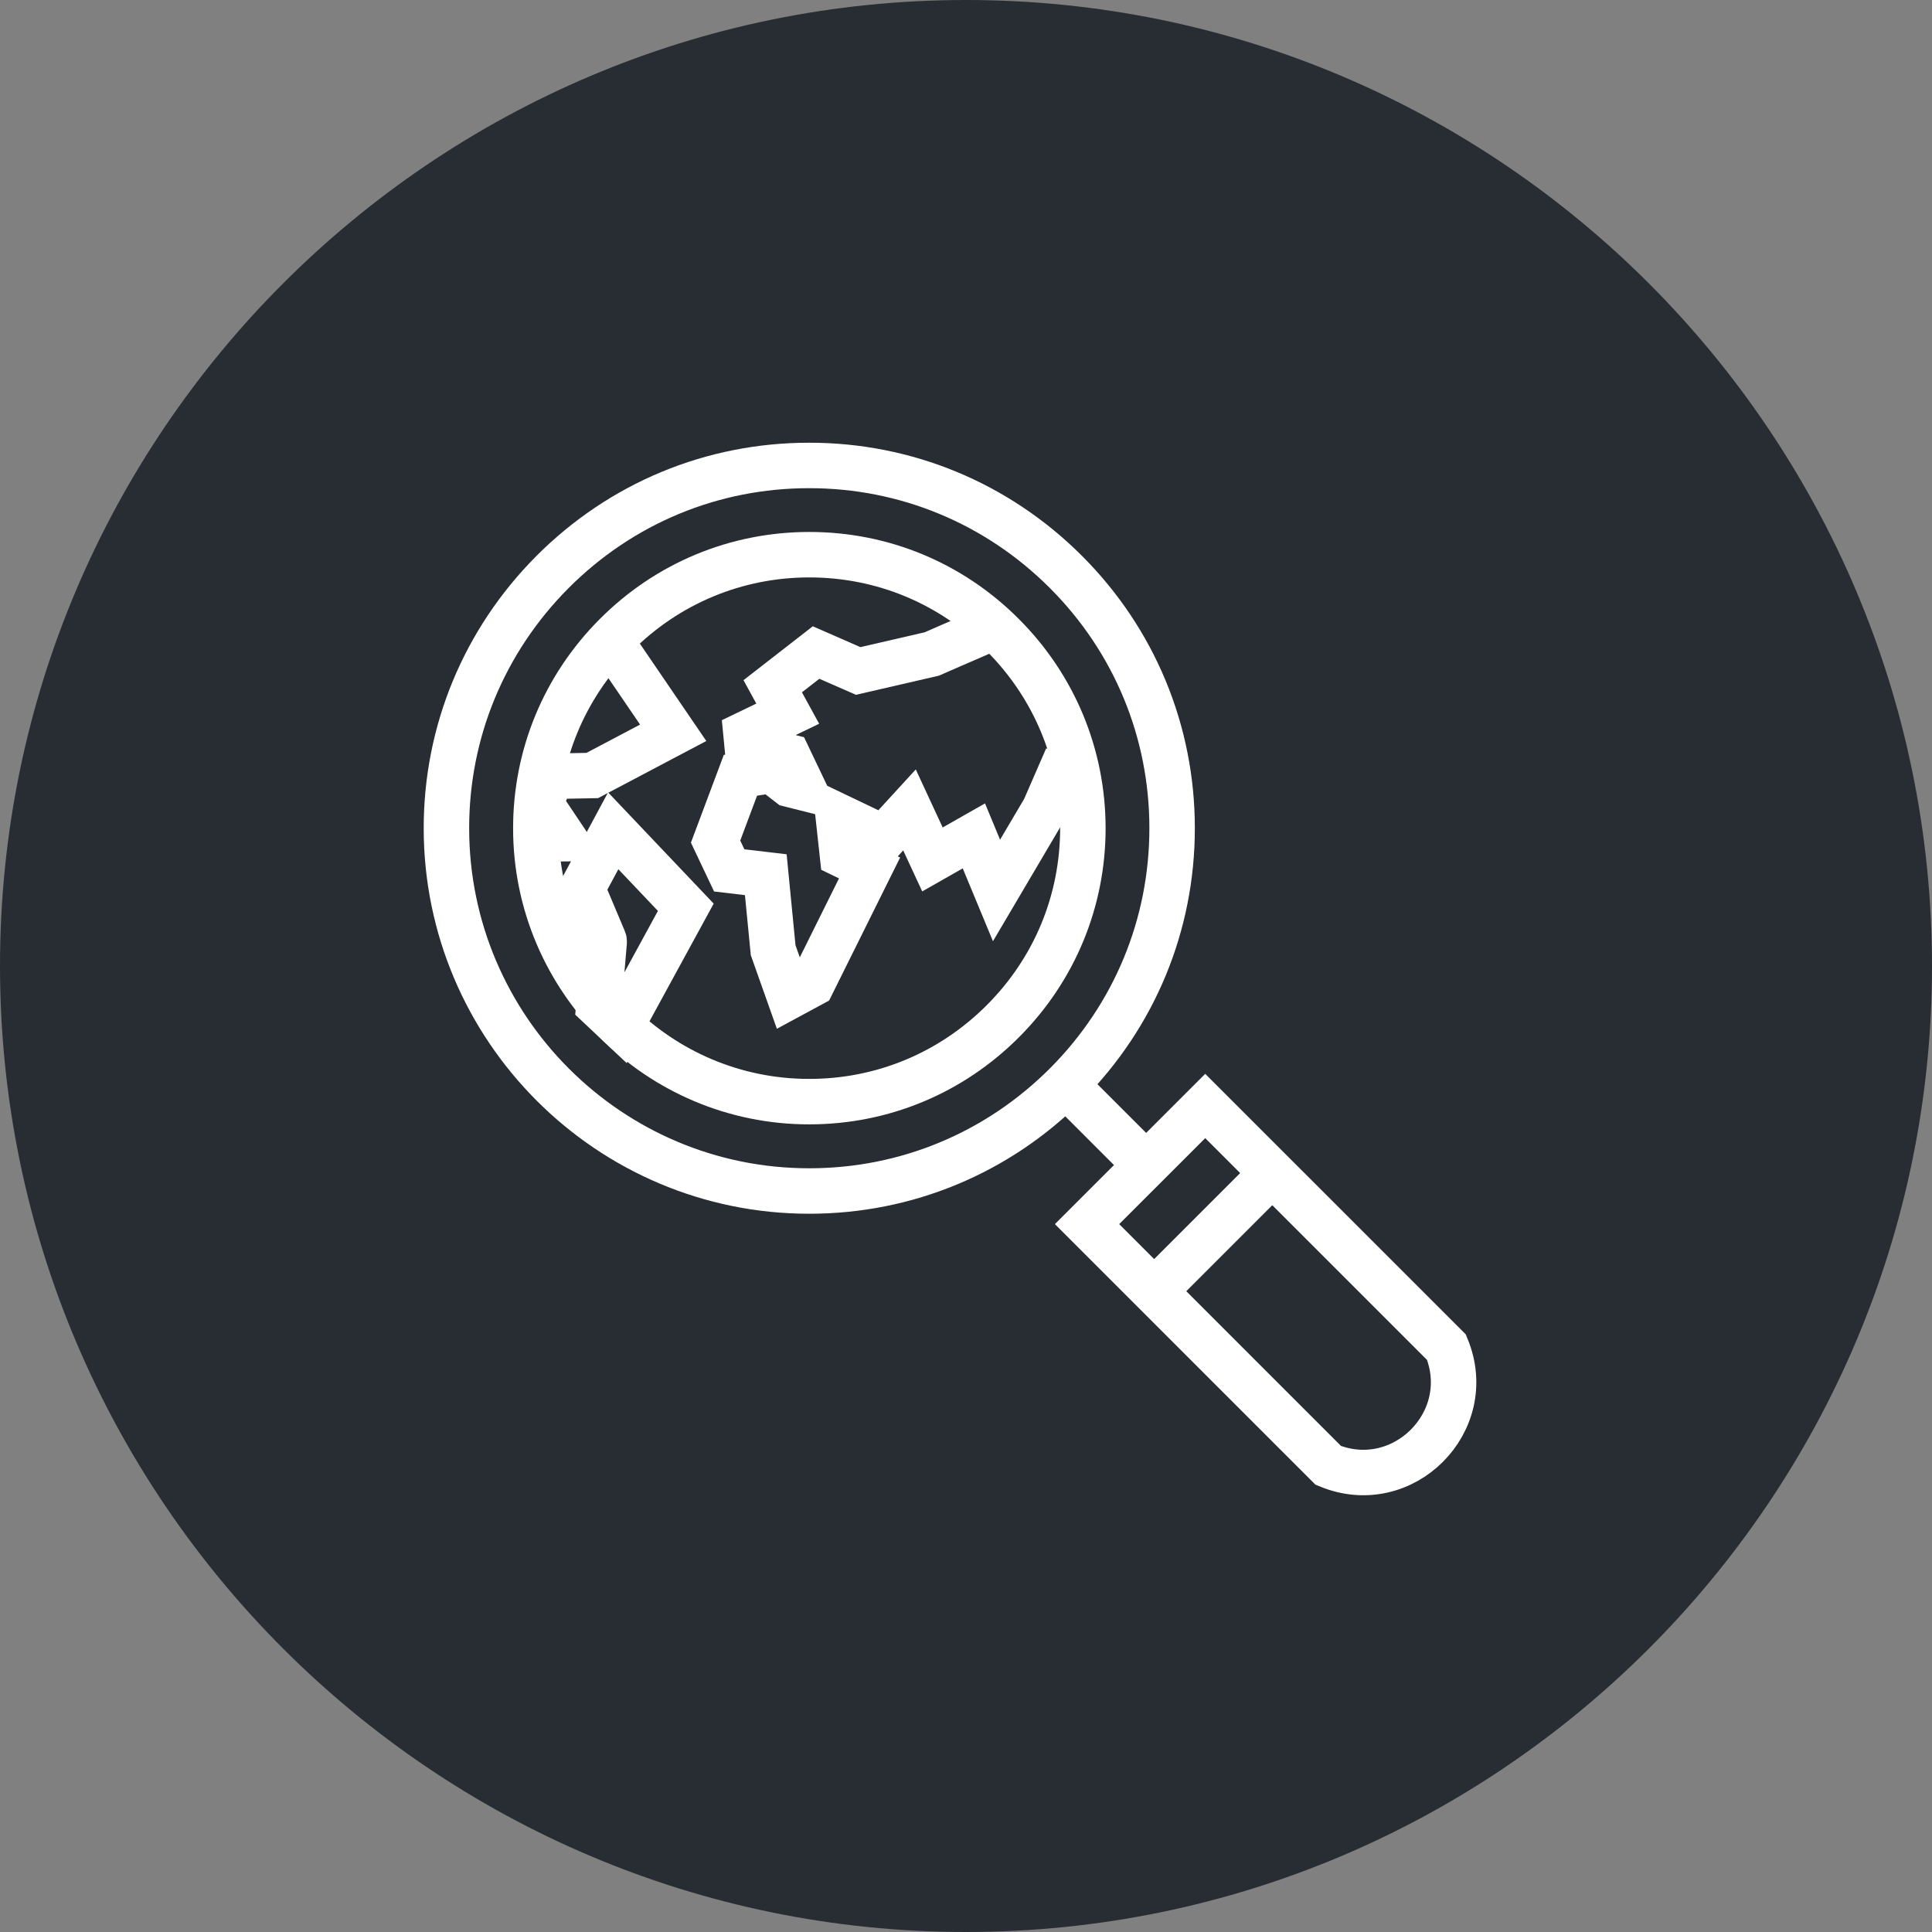 <?xml version="1.0" encoding="utf-8"?>
<!-- Generator: Adobe Illustrator 16.0.0, SVG Export Plug-In . SVG Version: 6.00 Build 0)  -->
<!DOCTYPE svg PUBLIC "-//W3C//DTD SVG 1.1//EN" "http://www.w3.org/Graphics/SVG/1.1/DTD/svg11.dtd">
<svg version="1.1" xmlns="http://www.w3.org/2000/svg" xmlns:xlink="http://www.w3.org/1999/xlink" x="0px" y="0px" width="170px"
	 height="170px" viewBox="0 0 170 170" enable-background="new 0 0 170 170" xml:space="preserve">
<rect x="0" y="0" width="170" height="170" fill="#808080" stroke="none"/>
<g id="Background">
</g>
<g id="Circle">
	<g>
		<path fill="#282D33" d="M85,170c-46.869,0-85-38.131-85-85S38.131,0,85,0c46.868,0,85,38.131,85,85S131.868,170,85,170z"/>
	</g>
</g>
<g id="TEXT">
</g>
<g id="Icons">
	<g>
		<g>
			<g>
				<path fill="none" stroke="#FFFFFF" stroke-width="4" d="M93.89,66.644l-1.984,4.554l-4.221,7.156l-1.992-4.803l-3.645,2.073
					l-2.02-4.357l-2.174,2.372l-0.983-0.326l-3.114-1.49l0.369,3.392l2.389,1.157l-5.07,10.21l-1.982,1.071l-1.432-4.041
					l-0.648-6.646l-3.217-0.379l-1.201-2.533l2.188-5.837l2.746-0.428l1.592,1.23l1.162,0.291l-1.303-2.73l-3.602-0.902
					l-0.107-1.112l3.672-1.769l-1.32-2.414l3.814-2.966l3.705,1.622l6.476-1.494c0,0,2.694-1.181,5.702-2.479"/>
				<path fill="none" stroke="#FFFFFF" stroke-width="4" d="M53.89,56.644l5.345,7.836l-7.121,3.758l-3.29,0.063
					c-0.15,0.001-0.287,0.094-0.352,0.233l-0.854,1.947c-0.049,0.121-0.037,0.261,0.033,0.371l1.975,2.947l-3.4,0.031"/>
				<path fill="none" stroke="#FFFFFF" stroke-width="4" d="M53.136,82.703l-1.908-4.522l2.73-5.077l6.387,6.728l-5.717,10.481
					l-1.938-1.824l0.473-5.602C53.171,82.823,53.162,82.763,53.136,82.703z"/>
			</g>
		</g>
		<g>
			<path fill="none" stroke="#FFFFFF" stroke-width="4" d="M93.772,50.306c-6.04-6.031-14.058-9.355-22.574-9.35
				c-8.535-0.004-16.564,3.333-22.602,9.396c-6.008,6.04-9.318,14.048-9.314,22.533c0.006,17.599,14.328,31.925,31.93,31.914
				c8.544,0.001,16.576-3.347,22.617-9.406c6.006-6.036,9.309-14.034,9.307-22.521C103.136,64.354,99.813,56.339,93.772,50.306z"/>
			<path fill="none" stroke="#FFFFFF" stroke-width="4" d="M88.263,89.839c-4.563,4.58-10.613,7.095-17.049,7.096
				c-13.271,0.011-24.07-10.782-24.065-24.055c-0.001-6.401,2.493-12.432,7.024-16.979c4.553-4.575,10.604-7.09,17.031-7.093
				c6.424-0.003,12.463,2.497,17.016,7.056c4.551,4.544,7.059,10.591,7.064,17.004C95.286,79.268,92.796,85.293,88.263,89.839z"/>
			<g>
				<g>
					<g>
						<path fill="none" stroke="#FFFFFF" stroke-width="4" d="M90.659,92.279"/>
					</g>
					<path fill="none" stroke="#FFFFFF" stroke-width="4" d="M127.276,118.544c2.714,6.549-3.848,13.111-10.398,10.397
						c-8.383-8.382-12.842-12.843-21.227-21.228c3.467-3.465,6.934-6.929,10.398-10.395
						C114.435,105.702,118.894,110.163,127.276,118.544z"/>
					<line fill="none" stroke="#FFFFFF" stroke-width="4" x1="110.765" y1="104.405" x2="102.739" y2="112.431"/>
					<g>
						<line fill="none" stroke="#FFFFFF" stroke-width="4" x1="100.097" y1="101.763" x2="94.433" y2="96.097"/>
					</g>
				</g>
			</g>
		</g>
	</g>
</g>
</svg>

